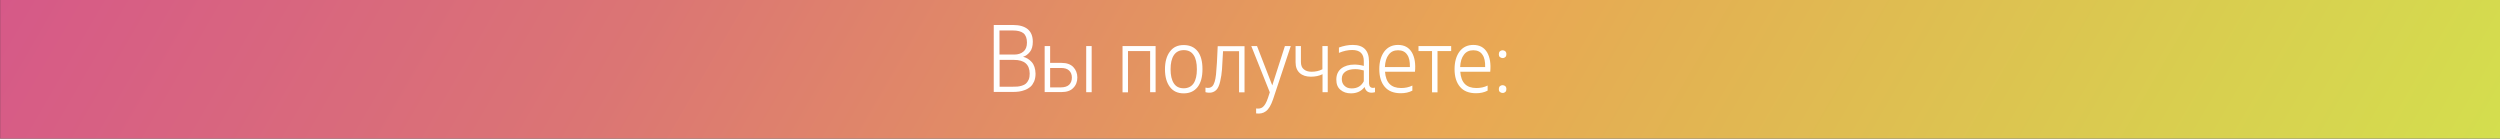 <?xml version="1.0" encoding="utf-8"?>
<!-- Generator: Adobe Illustrator 21.0.0, SVG Export Plug-In . SVG Version: 6.00 Build 0)  -->
<svg version="1.1" id="Слой_1" xmlns="http://www.w3.org/2000/svg" xmlns:xlink="http://www.w3.org/1999/xlink" x="0px" y="0px"
	 viewBox="0 0 1920 106.4" style="enable-background:new 0 0 1920 106.4;" xml:space="preserve">
<rect x="0" y="0" width="1920" height="106.4" fill="#333333" stroke="none"/>
<style type="text/css">
	.st0{fill:url(#SVGID_1_);}
	.st1{fill:#FFFFFF;}
</style>
<linearGradient id="SVGID_1_" gradientUnits="userSpaceOnUse" x1="283.065" y1="-1397.614" x2="-574.855" y2="88.346" gradientTransform="matrix(6.123234e-17 1 -1 6.123234e-17 305.428 199.072)">
	<stop  offset="0" style="stop-color:#D4DE4E"/>
	<stop  offset="0.117" style="stop-color:#D8D04F"/>
	<stop  offset="0.359" style="stop-color:#E4AF53"/>
	<stop  offset="0.408" style="stop-color:#E9A854"/>
	<stop  offset="0.747" style="stop-color:#DB7574"/>
	<stop  offset="1" style="stop-color:#D65988"/>
</linearGradient>
<polygon class="st0" points="0.1,106.4 0.1,0 1920,0 1920,106.4 "/>
<g>
	<g>
		<path class="st1" d="M778.2,19.2c4.8,0,8.5,1.1,11.1,3.2c2.6,2.2,3.9,5.4,3.9,9.7c0,3.2-0.7,5.8-2.2,7.7s-3.2,3.2-5.3,3.8
			c2.5,0.6,4.7,1.9,6.6,4c1.9,2.1,2.9,5.1,3,9c0,2.3-0.4,4.3-1.1,6c-0.8,1.7-1.7,3.1-2.9,4.1c-1.2,1-2.5,1.8-4.1,2.4
			c-1.6,0.6-3.1,1-4.5,1.2c-1.4,0.2-2.9,0.3-4.4,0.3h-15.1V19.2H778.2z M777.8,23.4h-10.2v18.5H779c2.9,0,5.3-0.8,7-2.3
			c1.8-1.5,2.7-3.8,2.7-6.9c0-3.3-0.9-5.7-2.7-7.2C784.2,24.1,781.5,23.4,777.8,23.4z M778.8,46h-11.1v20.6h9.8c1.5,0,2.7,0,3.8-0.1
			c1.1-0.1,2.2-0.3,3.5-0.7c1.3-0.4,2.3-0.9,3.1-1.6c0.8-0.7,1.5-1.7,2.1-3c0.6-1.3,0.8-2.9,0.8-4.7C790.7,49.5,786.7,46,778.8,46z"
			/>
		<path class="st1" d="M834.2,70.8V35.4h4.2v35.4H834.2z M802.3,70.8V35.4h4.2v12.9h8.8c4,0,7,1.1,9,3.2c2,2.1,3.1,4.8,3.1,8
			c0,3.2-1,5.9-3.1,8c-2,2.2-5.1,3.2-9,3.2H802.3z M806.5,67.1h8.3c2.8,0,4.9-0.7,6.3-2c1.4-1.4,2.1-3.2,2.1-5.5
			c0-2.3-0.7-4.1-2.1-5.4c-1.4-1.4-3.5-2-6.3-2h-8.3V67.1z"/>
		<path class="st1" d="M862.1,70.8V35.4h25.4v35.4h-4.2V39.2h-17v31.7H862.1z"/>
		<path class="st1" d="M909.1,34.6c4.6,0,8.2,1.6,10.7,4.8c2.5,3.2,3.7,7.8,3.7,13.7c0,5.9-1.2,10.4-3.7,13.7
			c-2.5,3.2-6,4.9-10.7,4.9c-4.6,0-8.1-1.6-10.6-4.9c-2.5-3.3-3.8-7.8-3.8-13.6c0-5.8,1.3-10.3,3.8-13.6
			C901,36.2,904.5,34.6,909.1,34.6z M916.7,42.3c-1.7-2.6-4.2-3.8-7.6-3.8c-3.3,0-5.9,1.3-7.6,3.9c-1.7,2.6-2.5,6.2-2.5,10.8
			c0,4.6,0.8,8.2,2.5,10.8c1.7,2.6,4.2,3.8,7.6,3.8c3.3,0,5.9-1.3,7.6-3.8c1.7-2.6,2.5-6.1,2.5-10.8
			C919.2,48.4,918.4,44.8,916.7,42.3z"/>
		<path class="st1" d="M925.8,70.8v-3.5c2.3,0.5,4,0.2,5.3-1.1c1.4-1.5,2.3-4.5,2.8-9c0.5-4.6,0.9-11.8,1.3-21.7h20.6v35.4h-4.2
			V39.3h-12.3c-0.3,6.3-0.6,11-0.8,14c-0.2,3-0.7,6.1-1.4,9.2c-0.7,3.1-1.7,5.3-3,6.6C932,71.1,929.3,71.7,925.8,70.8z"/>
		<path class="st1" d="M964.7,87.1v-3.8c2.1,0.3,3.7,0,5-1c1.5-1.1,2.9-3.5,4.1-7.1l1.4-4.3L961,35.4h4.4l11.7,30.2l9.7-30.2h4.5
			l-13.6,40.9c-1.6,4.6-3.4,7.7-5.6,9.2C970.1,87,967.6,87.5,964.7,87.1z"/>
		<path class="st1" d="M1015.7,70.8V57c-2.6,1.3-5.6,1.9-9,1.9c-3.5,0-6.4-0.9-8.5-2.8c-2.1-1.9-3.2-4.6-3.2-8.3V35.4h4.1v12.1
			c0,2.6,0.7,4.5,2.2,5.7c1.5,1.3,3.5,1.9,6,1.9c3,0,5.8-0.6,8.3-1.9V35.4h4.1v35.4H1015.7z"/>
		<path class="st1" d="M1054.6,67.5c0.5,0,1-0.1,1.4-0.2v3.5c-0.9,0.2-1.7,0.4-2.5,0.4c-3,0-4.8-1.5-5.5-4.4
			c-2.4,3.2-5.9,4.9-10.5,4.9c-3.2,0-5.9-0.9-8-2.7c-2.2-1.8-3.2-4.4-3.2-7.9c0-3.7,1.3-6.5,3.8-8.5c2.6-2,5.9-3,10.1-3
			c2.2,0,4.6,0.3,7.2,1v-3.7c0-5.7-3-8.5-8.9-8.5c-3.2,0-6.6,0.7-10.2,2.2v-4.1c3.6-1.3,7.1-2,10.6-2c8.4,0,12.5,4.3,12.5,12.8v16.7
			C1051.5,66.4,1052.6,67.5,1054.6,67.5z M1038.1,67.9c4.3,0,7.4-1.8,9.3-5.5v-8.3c-2.2-0.6-4.4-1-6.6-1c-3.1,0-5.7,0.6-7.5,1.9
			c-1.9,1.3-2.8,3.1-2.8,5.6c0,2.3,0.7,4,2.1,5.3C1034,67.3,1035.8,67.9,1038.1,67.9z"/>
		<path class="st1" d="M1075.8,71.6c-5.4,0-9.5-1.6-12.3-4.9c-2.8-3.3-4.2-7.8-4.2-13.6c0-5.6,1.3-10.1,3.8-13.5
			c2.6-3.4,6.1-5.1,10.6-5.1c4.8,0,8.3,1.9,10.6,5.7c2.2,3.8,3,8.8,2.4,14.9h-23c0.6,8.4,4.7,12.5,12.4,12.5c3.1,0,6-0.6,8.6-1.9
			v3.9C1082,71,1079.1,71.6,1075.8,71.6z M1063.6,51.5h19.2c0.1-4.1-0.5-7.3-2.1-9.5c-1.5-2.3-3.9-3.4-7-3.4c-3.1,0-5.5,1.1-7.2,3.4
			C1064.7,44.3,1063.8,47.4,1063.6,51.5z"/>
		<path class="st1" d="M1099.8,70.8V39.2h-10.4v-3.8h25.1v3.8H1104v31.7H1099.8z"/>
		<path class="st1" d="M1133.6,71.6c-5.4,0-9.5-1.6-12.3-4.9c-2.8-3.3-4.2-7.8-4.2-13.6c0-5.6,1.3-10.1,3.8-13.5
			c2.6-3.4,6.1-5.1,10.6-5.1c4.8,0,8.3,1.9,10.6,5.7c2.2,3.8,3,8.8,2.4,14.9h-23c0.6,8.4,4.7,12.5,12.4,12.5c3.1,0,6-0.6,8.6-1.9
			v3.9C1139.8,71,1136.9,71.6,1133.6,71.6z M1121.4,51.5h19.2c0.1-4.1-0.5-7.3-2.1-9.5c-1.5-2.3-3.9-3.4-7-3.4
			c-3.1,0-5.5,1.1-7.2,3.4C1122.5,44.3,1121.6,47.4,1121.4,51.5z"/>
		<path class="st1" d="M1156.1,43.8c-0.5,0.5-1.2,0.8-2.1,0.8c-0.8,0-1.5-0.3-2.1-0.8c-0.6-0.5-0.8-1.2-0.8-2.2
			c0-0.9,0.3-1.7,0.8-2.2c0.6-0.5,1.3-0.8,2.1-0.8c0.8,0,1.5,0.3,2.1,0.8c0.5,0.5,0.8,1.2,0.8,2.2
			C1156.9,42.5,1156.7,43.3,1156.1,43.8z M1156.1,70.6c-0.5,0.5-1.2,0.8-2.1,0.8c-0.8,0-1.5-0.3-2.1-0.8c-0.6-0.5-0.8-1.2-0.8-2.2
			c0-0.9,0.3-1.7,0.8-2.2c0.6-0.5,1.3-0.8,2.1-0.8c0.8,0,1.5,0.3,2.1,0.8c0.5,0.5,0.8,1.2,0.8,2.2
			C1156.9,69.4,1156.7,70.1,1156.1,70.6z"/>
	</g>
</g>
</svg>
